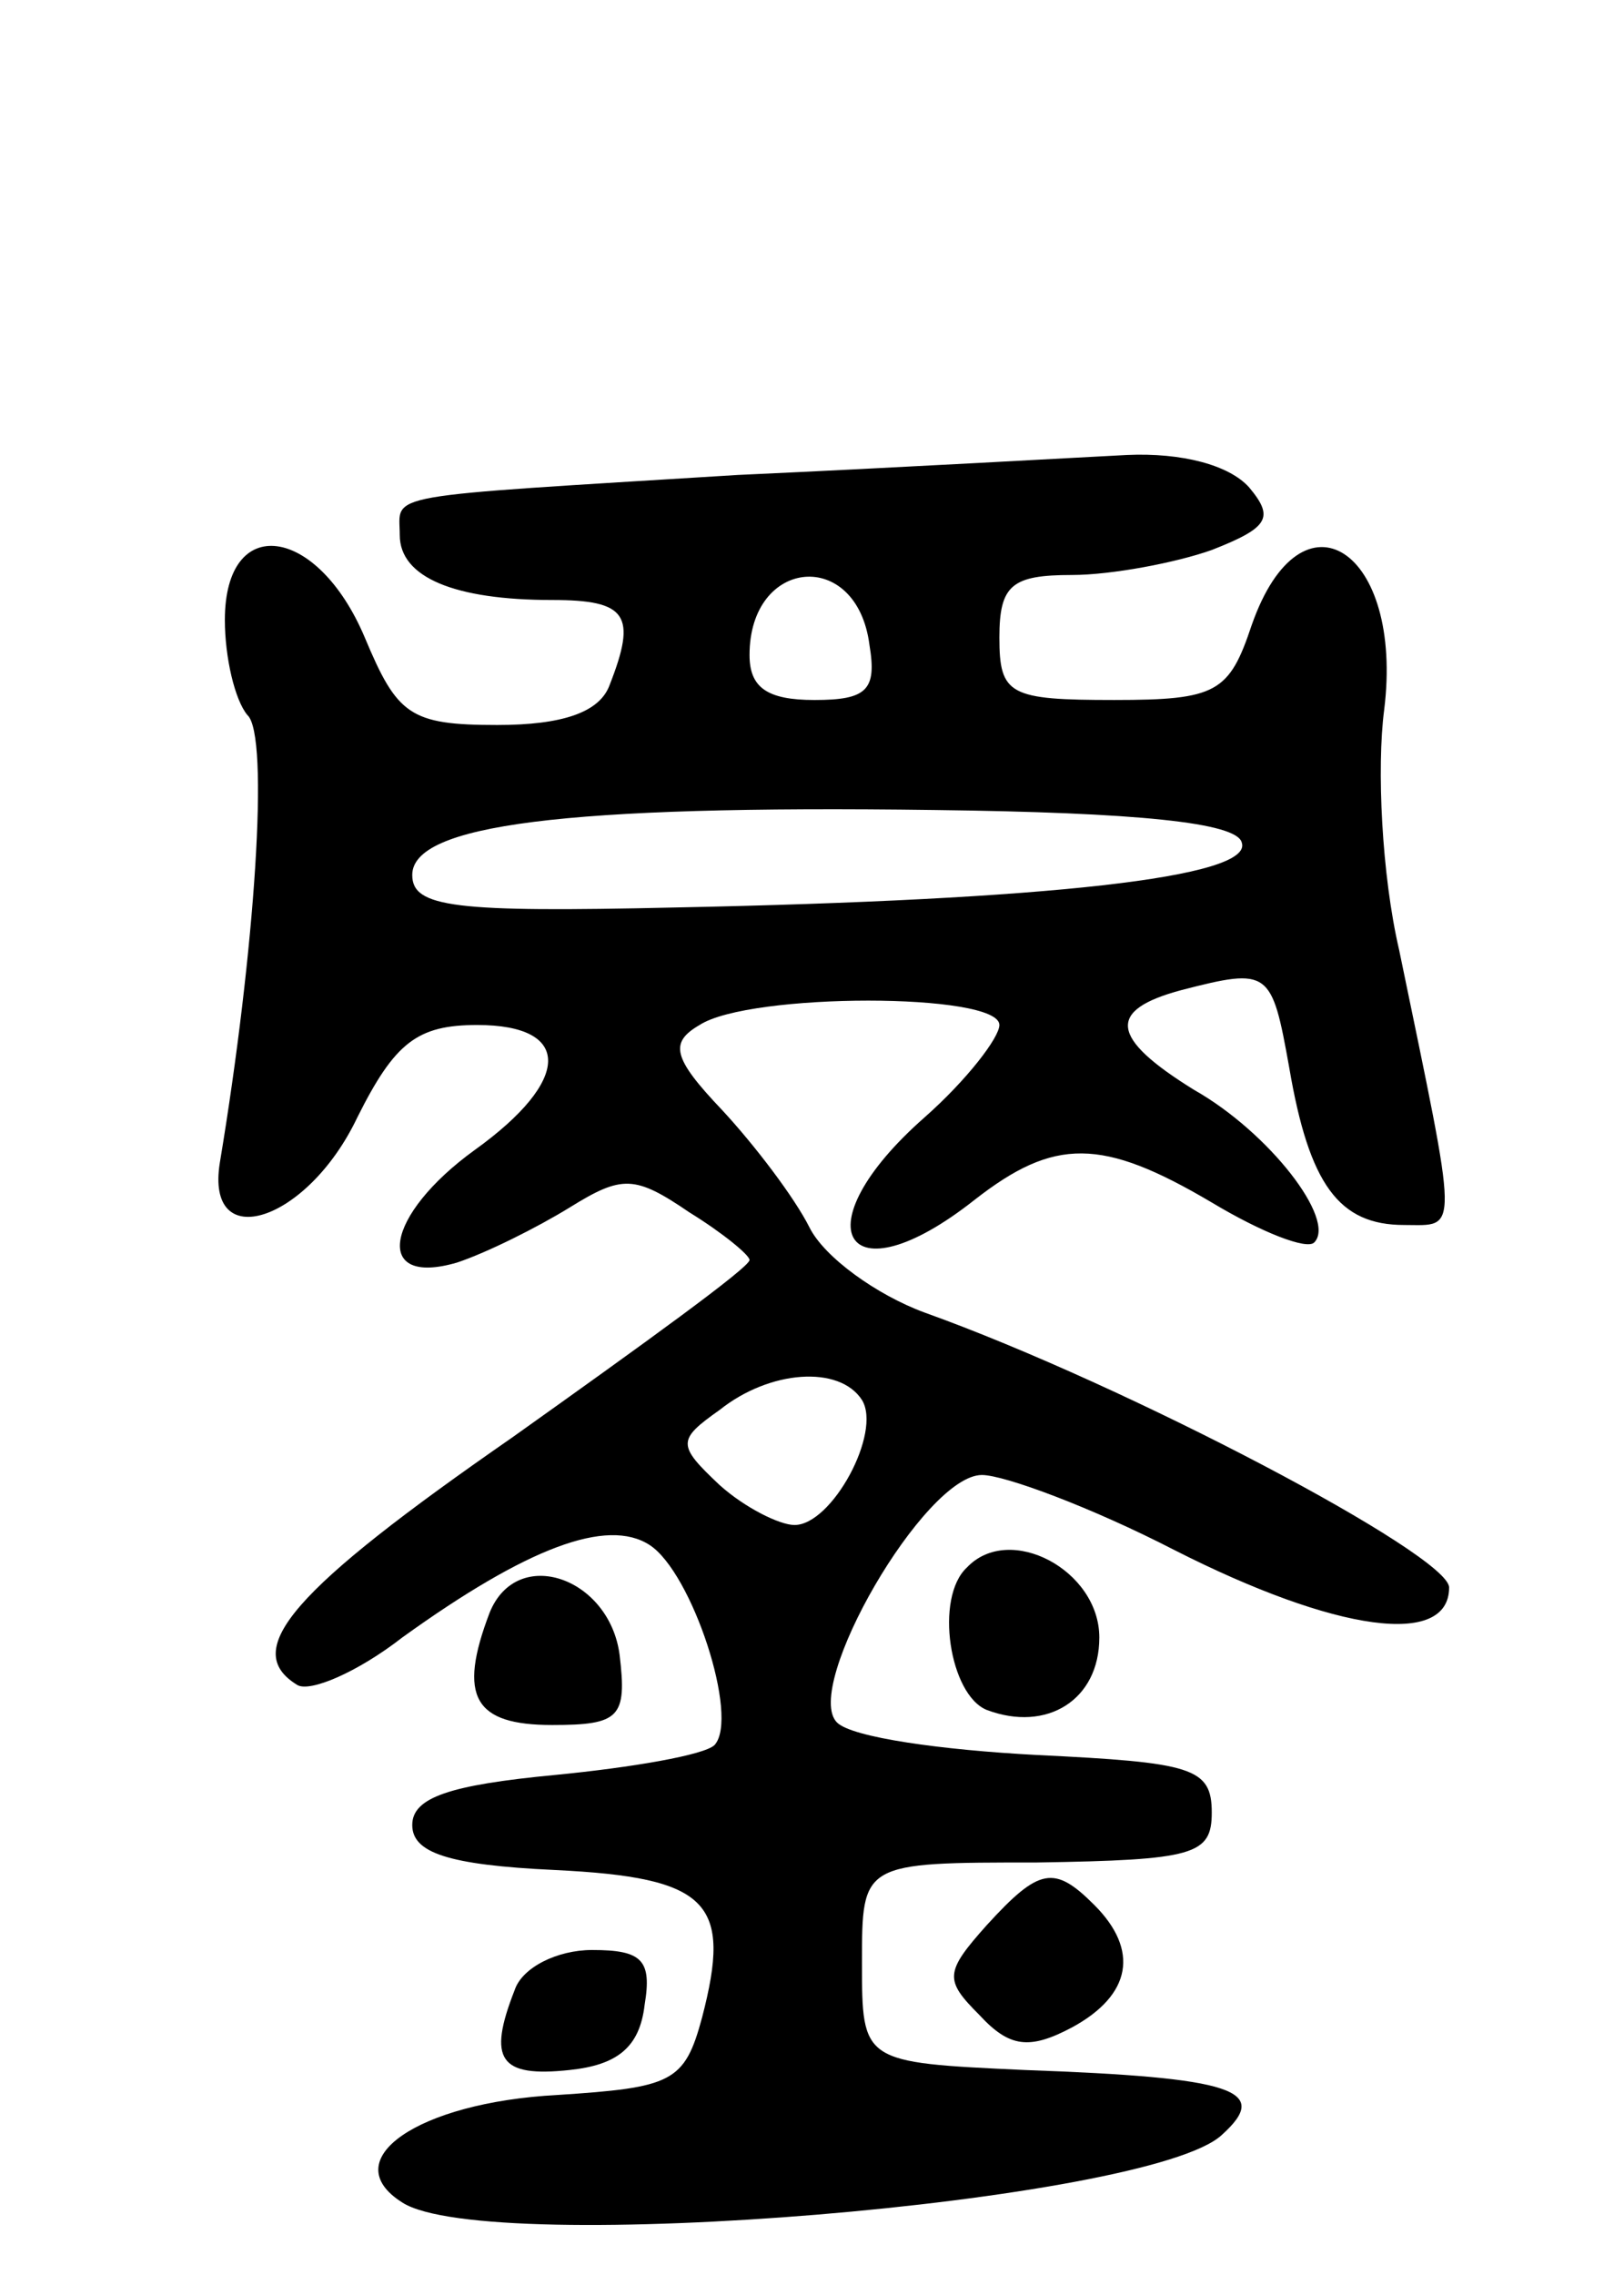 <svg version="1.0" xmlns="http://www.w3.org/2000/svg"
 width="65pt" height="91pt" viewBox="0 0 65 91"
 preserveAspectRatio="xMidYMid meet">
<g transform="translate(0,91) scale(0.1,-0.1)"
fill="#000000" stroke="none">
<path d="M295 720 c-145 -9 -135 -7 -135 -24 0 -17 22 -26 61 -26 30 0 34 -6
23 -34 -4 -11 -19 -16 -45 -16 -35 0 -40 4 -53 35 -19 45 -56 50 -56 7 0 -15
4 -32 9 -38 9 -8 3 -95 -11 -179 -6 -37 35 -24 55 18 15 30 24 37 48 37 38 0
38 -22 -1 -50 -36 -26 -41 -55 -7 -45 12 4 32 14 45 22 21 13 26 13 48 -2 13
-8 24 -17 24 -19 0 -3 -43 -34 -95 -71 -88 -61 -109 -85 -86 -99 5 -3 24 5 42
19 50 36 82 48 99 37 17 -11 36 -69 26 -80 -4 -4 -33 -9 -64 -12 -42 -4 -57
-9 -57 -20 0 -11 14 -16 57 -18 62 -3 71 -13 59 -59 -7 -26 -12 -28 -58 -31
-56 -3 -89 -26 -62 -43 34 -22 299 0 328 27 20 18 5 23 -79 26 -65 3 -65 3
-65 43 0 40 0 40 70 40 63 1 70 3 70 20 0 18 -8 20 -70 23 -38 2 -74 7 -80 13
-14 14 35 99 58 99 9 0 44 -13 77 -30 65 -33 110 -39 110 -15 0 13 -129 81
-210 110 -19 7 -40 22 -46 34 -6 12 -22 33 -35 47 -20 21 -21 27 -9 34 20 13
120 13 120 0 0 -5 -13 -22 -30 -37 -50 -44 -32 -74 20 -33 32 25 51 25 95 -1
20 -12 38 -19 41 -16 9 9 -18 44 -48 61 -34 21 -35 32 -5 40 35 9 36 8 43 -31
8 -47 20 -63 46 -63 22 0 22 -6 -2 110 -7 30 -9 73 -6 96 8 64 -33 91 -53 34
-9 -27 -14 -30 -55 -30 -42 0 -46 2 -46 25 0 21 5 25 29 25 16 0 42 5 56 10
23 9 25 13 15 25 -8 9 -27 14 -49 13 -20 -1 -90 -5 -156 -8z m53 -68 c3 -18
-1 -22 -22 -22 -19 0 -26 5 -26 18 0 39 43 43 48 4z m149 -79 c5 -14 -78 -23
-227 -26 -88 -2 -105 0 -105 13 0 20 60 28 209 26 81 -1 121 -5 123 -13z
m-152 -223 c8 -13 -12 -50 -27 -50 -6 0 -20 7 -30 16 -17 16 -17 18 0 30 20
16 48 18 57 4z"/>
<path d="M387 283 c-13 -12 -7 -51 8 -57 24 -9 45 4 45 29 0 27 -36 46 -53 28z"/>
<path d="M196 265 c-13 -34 -6 -45 25 -45 27 0 30 3 27 28 -4 31 -41 44 -52
17z"/>
<path d="M395 140 c-17 -19 -17 -22 -3 -36 12 -13 20 -14 37 -5 24 13 27 31 9
49 -16 16 -22 15 -43 -8z"/>
<path d="M206 114 c-11 -28 -6 -35 22 -32 19 2 28 9 30 26 3 18 -1 22 -21 22
-14 0 -28 -7 -31 -16z"/>
</g>
</svg>
